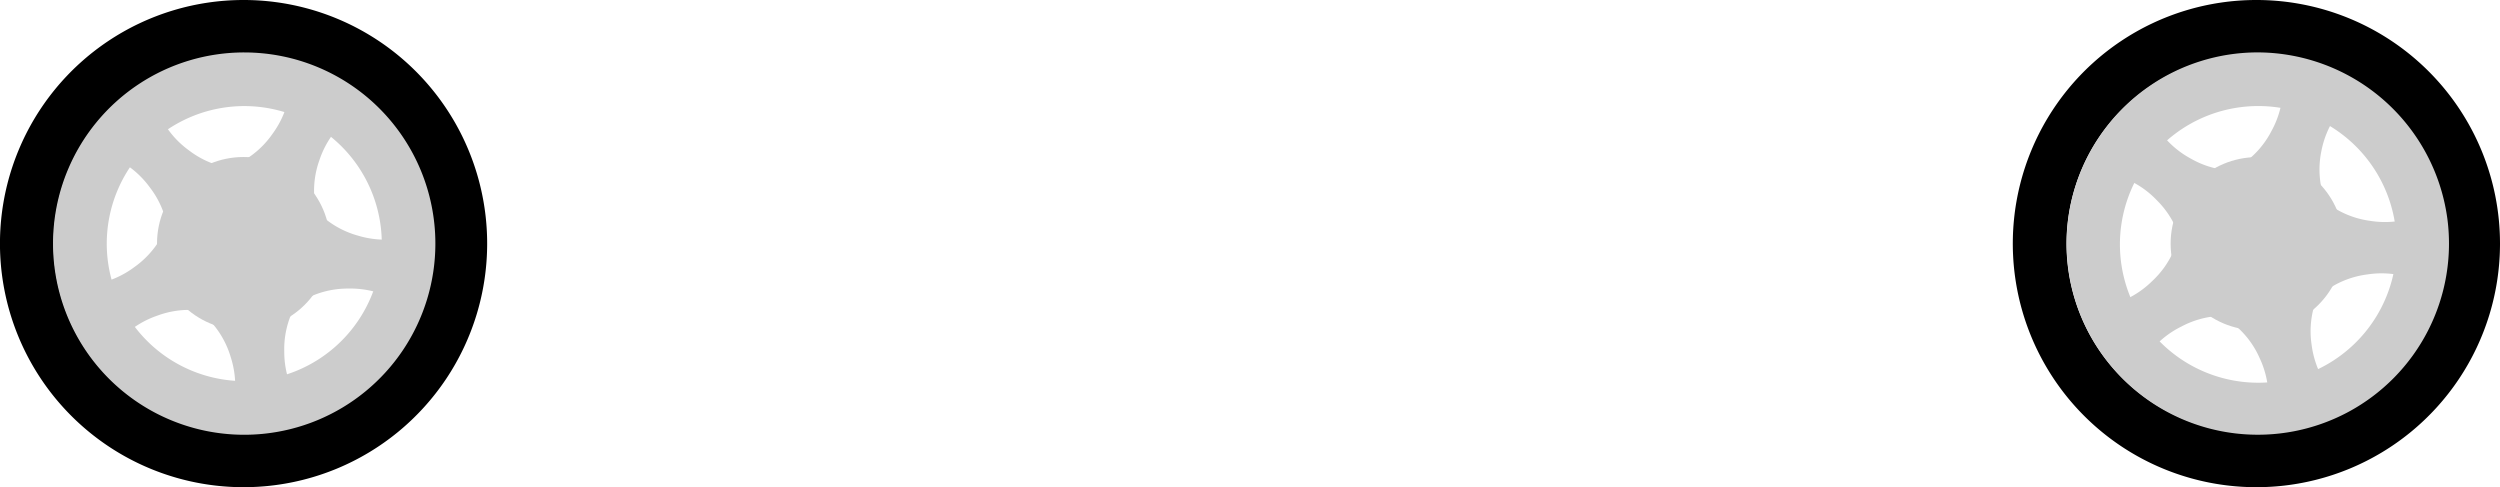 <svg xmlns="http://www.w3.org/2000/svg" viewBox="0 0 699 136.21"><defs><style>.cls-1{fill:#ccc;}</style></defs><g id="Laag_2" data-name="Laag 2"><g id="Laag_1-2" data-name="Laag 1"><path d="M68.1,15A53.11,53.11,0,1,1,15,68.1,53.17,53.17,0,0,1,68.1,15m0-15a68.11,68.11,0,1,0,68.11,68.1A68.1,68.1,0,0,0,68.1,0Z"/><path d="M630.9,15a53.11,53.11,0,1,1-53.11,53.1A53.16,53.16,0,0,1,630.9,15m0-15A68.11,68.11,0,1,0,699,68.1,68.11,68.11,0,0,0,630.9,0Z"/><circle class="cls-1" cx="68.1" cy="68.1" r="24.2"/><path class="cls-1" d="M68.29,29.66A38.45,38.45,0,1,1,29.85,68.1,38.48,38.48,0,0,1,68.29,29.66m0-15A53.45,53.45,0,1,0,121.73,68.1,53.44,53.44,0,0,0,68.29,14.66Z"/><path class="cls-1" d="M94.21,36.09A5.84,5.84,0,0,0,92.83,35a5.9,5.9,0,0,0-1.31-.53l0-.08-7-3.53a6,6,0,0,0-2.38-2,5.89,5.89,0,0,0-1.68-.49,25.88,25.88,0,0,1-4.23,9,25.48,25.48,0,0,1-7.64,7.25,7.08,7.08,0,0,0,3.71,5.32,6.83,6.83,0,0,0,5.78-.21,6.49,6.49,0,0,0,9.8,5.51,25.41,25.41,0,0,1,1.42-10.44A26,26,0,0,1,94.21,36.09Z"/><path class="cls-1" d="M46.09,34.85a5.73,5.73,0,0,0-1.45,1,5.8,5.8,0,0,0-.9,1.09l-.06-.06L38.2,42.45a6.1,6.1,0,0,0-2.67,1.66,5.89,5.89,0,0,0-1,1.46,25.76,25.76,0,0,1,7.3,6.74,25.28,25.28,0,0,1,4.6,9.48,7.05,7.05,0,0,0,6.2-1.94,6.79,6.79,0,0,0,1.54-5.56,6.49,6.49,0,0,0,8.22-7.68A25.5,25.5,0,0,1,52.9,42.1,25.82,25.82,0,0,1,46.09,34.85Z"/><path class="cls-1" d="M28.65,79a5.6,5.6,0,0,0,.5,1.68,6.26,6.26,0,0,0,.78,1.19l-.08,0,3.68,6.9a5.75,5.75,0,0,0,1.88,4.4A26,26,0,0,1,44,88.25,25.34,25.34,0,0,1,54.46,86.7a7.07,7.07,0,0,0,0-6.49,6.82,6.82,0,0,0-4.85-3.14,6.49,6.49,0,0,0-4.86-10.14,25.54,25.54,0,0,1-7.16,7.73A25.93,25.93,0,0,1,28.65,79Z"/><path class="cls-1" d="M65.71,109.75a5.69,5.69,0,0,0,1.75.07,5.85,5.85,0,0,0,1.37-.34v.08l7.73-1.23a5.94,5.94,0,0,0,3.12.26,5.8,5.8,0,0,0,1.65-.59,25.89,25.89,0,0,1-1.85-9.77,25.16,25.16,0,0,1,1.94-10.35,7.05,7.05,0,0,0-6.14-2.13,6.82,6.82,0,0,0-4.55,3.55,7.08,7.08,0,0,0-6-2.59,7.11,7.11,0,0,0-5.21,3.88,25.55,25.55,0,0,1,5,9.29A26.19,26.19,0,0,1,65.71,109.75Z"/><path class="cls-1" d="M107.29,82.39a5.67,5.67,0,0,0,.57-1.65,5.22,5.22,0,0,0,.06-1.42H108l1-7.75a6,6,0,0,0,1.14-2.92,5.7,5.7,0,0,0-.1-1.75,26,26,0,0,1-9.89-1,25.4,25.4,0,0,1-9.36-4.83A7.07,7.07,0,0,0,87,66.33a6.82,6.82,0,0,0,2.11,5.38,6.48,6.48,0,0,0-2,11.07,25.51,25.51,0,0,1,10.32-2.1A26.12,26.12,0,0,1,107.29,82.39Z"/><circle class="cls-1" cx="631.11" cy="68.13" r="24.2"/><path class="cls-1" d="M631.36,29.65a38.68,38.68,0,1,1-5.14.35,38.53,38.53,0,0,1,5.14-.35h0m0-15a53.45,53.45,0,1,0,52.91,46.4,53.68,53.68,0,0,0-52.91-46.4Z"/><path class="cls-1" d="M652.76,33a5.57,5.57,0,0,0-1.51-.89,5.41,5.41,0,0,0-1.37-.35l0-.08L642.53,29a6,6,0,0,0-2.63-1.7,5.72,5.72,0,0,0-1.73-.26,25.93,25.93,0,0,1-3,9.47,25.45,25.45,0,0,1-6.62,8.2,7.07,7.07,0,0,0,4.39,4.78,6.81,6.81,0,0,0,5.69-1,6.49,6.49,0,0,0,10.45,4.17,25.52,25.52,0,0,1,0-10.53A26.17,26.17,0,0,1,652.76,33Z"/><path class="cls-1" d="M604.89,38.07a6.27,6.27,0,0,0-1.3,1.17,5.42,5.42,0,0,0-.75,1.21l-.07-.06-4.69,6.26a5.88,5.88,0,0,0-2.42,2,5.76,5.76,0,0,0-.78,1.57A25.79,25.79,0,0,1,603,55.94a25.43,25.43,0,0,1,5.81,8.78A7.1,7.1,0,0,0,614.71,62a6.81,6.81,0,0,0,.79-5.72A7.1,7.1,0,0,0,621.59,54a7.08,7.08,0,0,0,1-6.41,25.35,25.35,0,0,1-10-3.22A26,26,0,0,1,604.89,38.07Z"/><path class="cls-1" d="M593.43,84.12a5.85,5.85,0,0,0,.72,1.59,5.36,5.36,0,0,0,.93,1.08l-.07,0,4.55,6.35a6.12,6.12,0,0,0,1.18,2.91A5.83,5.83,0,0,0,602,97.31a26,26,0,0,1,7.9-6A25.5,25.5,0,0,1,620,88.37a7.06,7.06,0,0,0-.85-6.44A6.74,6.74,0,0,0,614,79.46,6.49,6.49,0,0,0,607.81,70a25.4,25.4,0,0,1-6.08,8.61A25.93,25.93,0,0,1,593.43,84.12Z"/><path class="cls-1" d="M634.23,109.73a6,6,0,0,0,1.74-.16,5.79,5.79,0,0,0,1.32-.53l0,.09,7.49-2.24a6.08,6.08,0,0,0,3.14-.16,5.59,5.59,0,0,0,1.55-.81,26.12,26.12,0,0,1-3.13-9.43A25.46,25.46,0,0,1,646.92,86a7.08,7.08,0,0,0-6.36-1.3,6.81,6.81,0,0,0-4,4.12,6.5,6.5,0,0,0-10.91,2.76,25.16,25.16,0,0,1,6.15,8.55A25.88,25.88,0,0,1,634.23,109.73Z"/><path class="cls-1" d="M671.84,77.12a5.54,5.54,0,0,0,.34-1.72,6.11,6.11,0,0,0-.12-1.41h.09V66.17a6,6,0,0,0,.75-3,5.83,5.83,0,0,0-.33-1.72,26.22,26.22,0,0,1-9.94.29,25.25,25.25,0,0,1-9.91-3.55,7,7,0,0,0-3.07,5.72,6.76,6.76,0,0,0,2.79,5.05A6.49,6.49,0,0,0,652,80.16a25.38,25.38,0,0,1,10-3.44A25.8,25.8,0,0,1,671.84,77.12Z"/></g></g></svg>
